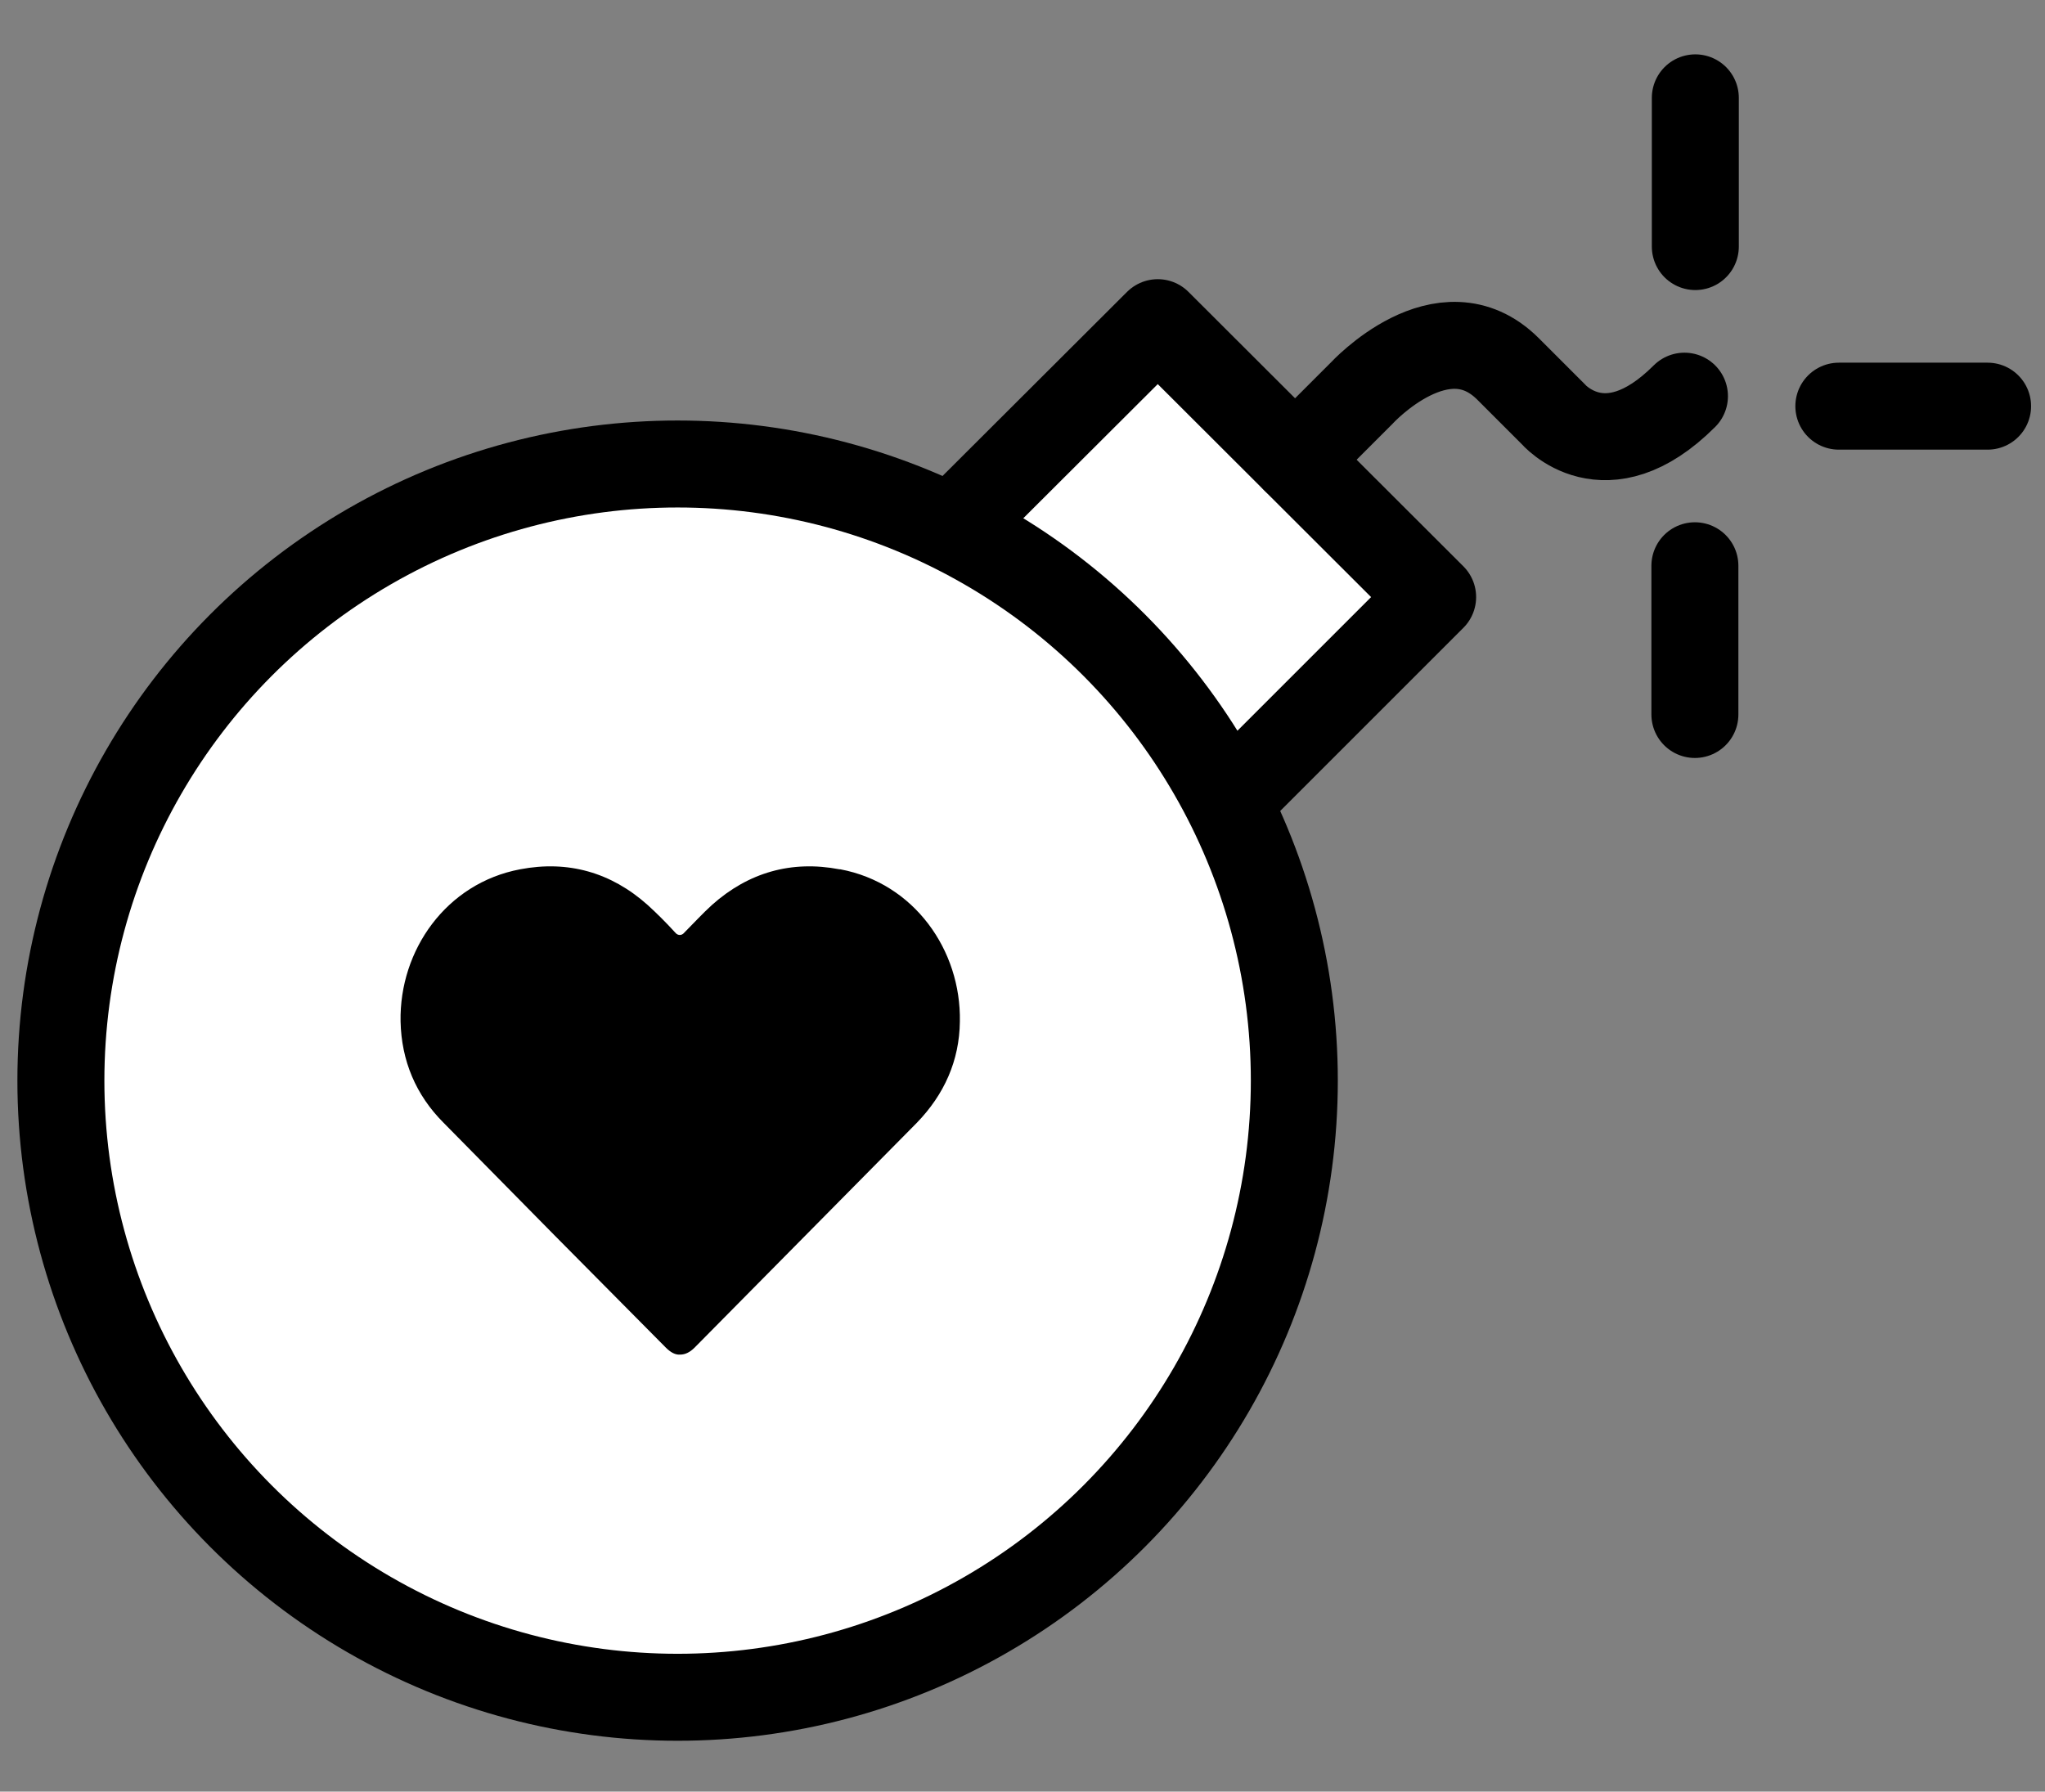 <?xml version="1.0" encoding="UTF-8"?>
<svg id="_圖層_2" data-name=" 圖層 2" xmlns="http://www.w3.org/2000/svg" version="1.1" viewBox="0 0 470.2 412">
  <rect x="0" y="0" width="470.2" height="412" fill="#808080" stroke="none"/>
  <defs>
    <style>
      .cls-1 {
        fill: #000;
        stroke-width: 0px;
      }

      .cls-2 {
        fill: #fff;
      }

      .cls-2, .cls-3 {
        stroke: #000;
        stroke-linecap: round;
        stroke-linejoin: round;
        stroke-width: 20px;
      }

      .cls-3 {
        fill: none;
      }
    </style>
  </defs>
  <g id="_圖層_1-2" data-name=" 圖層 1-2">
    <polyline class="cls-2" points="220.1 120.2 266.2 74.2 329.4 137.3 283.3 183.4"/>
    <circle class="cls-2" cx="155.8" cy="248.5" r="141.8"/>
    <path class="cls-3" d="M297.8,105.7l15.3-15.3s18.7-20.4,33.6-5.6c13.7,13.7,10.3,10.3,10.3,10.3,0,0,12,14.3,30.3-4"/>
    <line class="cls-3" x1="389.8" y1="56.7" x2="389.8" y2="22.5"/>
    <line class="cls-3" x1="422.8" y1="93.4" x2="457" y2="93.4"/>
    <line class="cls-3" x1="389.7" y1="164.3" x2="389.7" y2="130.1"/>
    <path class="cls-1" d="M193,199.9c-11-2.1-20.9.7-29.3,8.2-2.2,2-4.2,4.2-6.3,6.3-.4.5-.8.6-1.1.6-.3,0-.7-.1-1.1-.6-2-2.2-4.1-4.3-6.3-6.3-8.4-7.5-18.3-10.3-29.3-8.2-17,3.2-27.8,18.6-27.5,35,.2,9,3.5,16.9,9.9,23.3,17,17.3,34,34.5,51.1,51.7,1.1,1.1,2.2,1.7,3.3,1.6,1.1,0,2.2-.5,3.3-1.6,17-17.2,34.1-34.5,51.1-51.7,6.3-6.5,9.8-14.3,9.9-23.3.3-16.4-10.5-31.8-27.5-35h0Z"/>
  </g>
</svg>